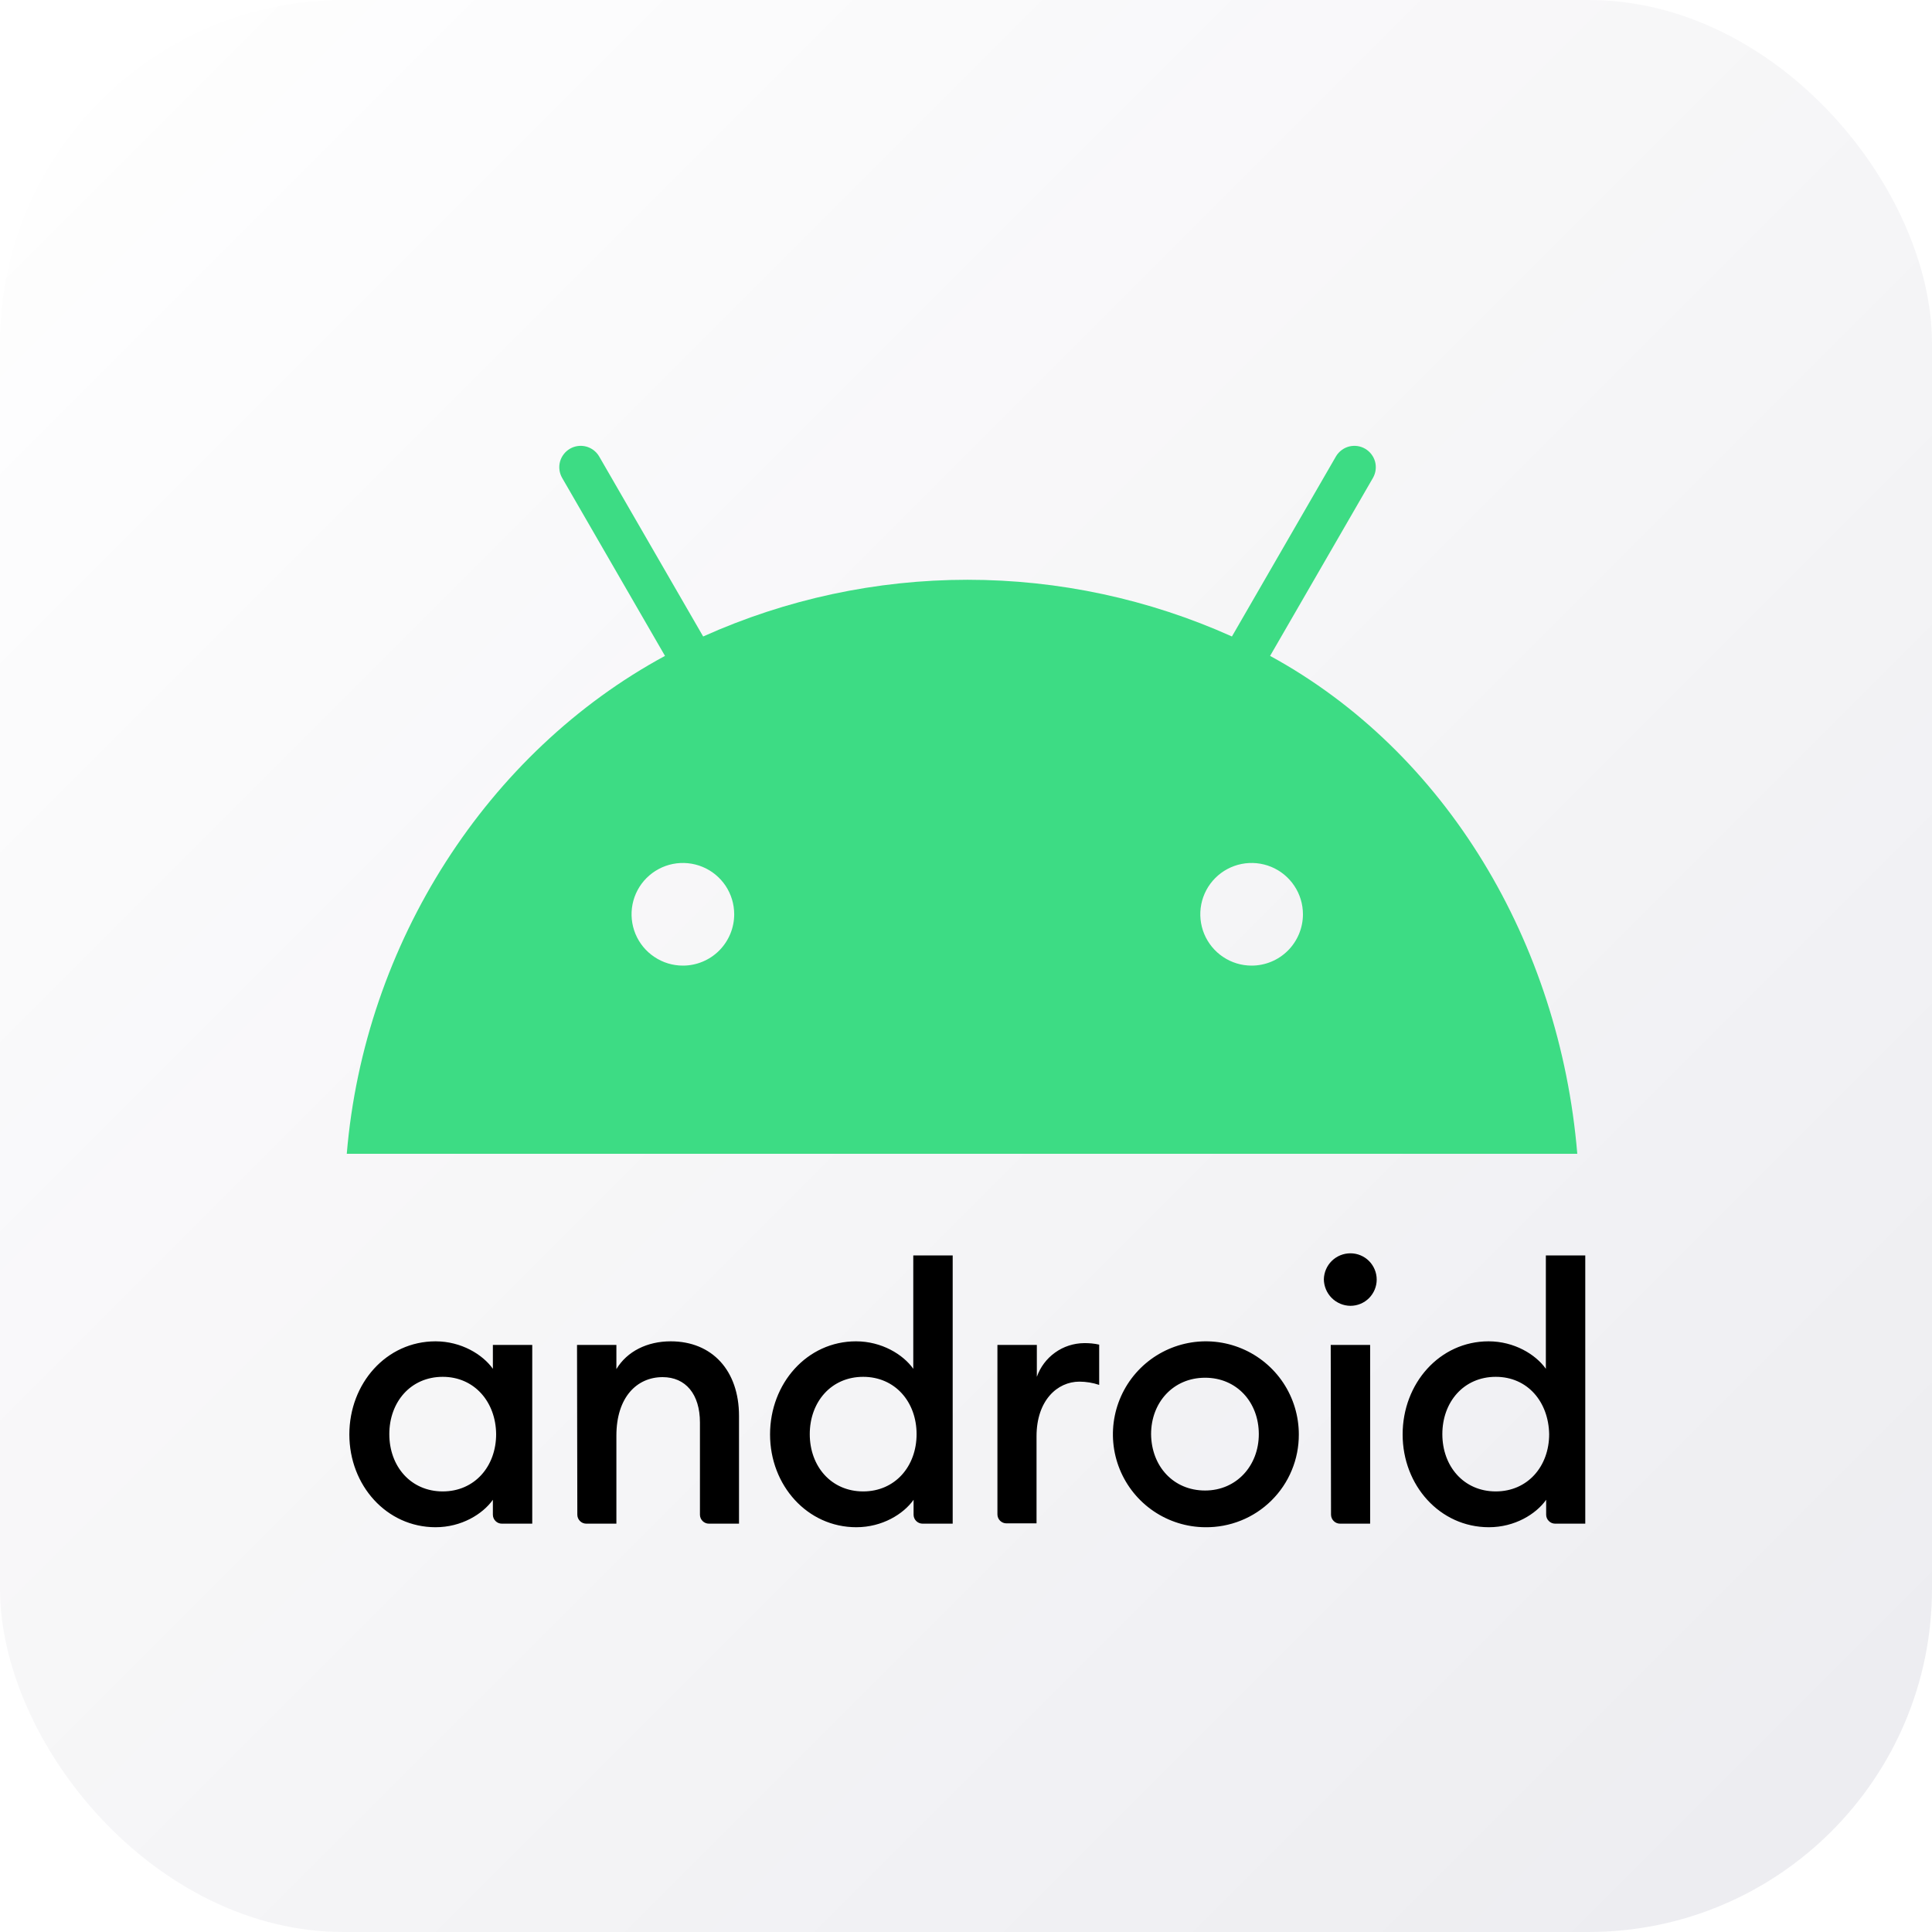 <svg width="100%" height="100%" viewBox="0 0 45 45" fill="none" xmlns="http://www.w3.org/2000/svg">
<rect width="45" height="45" rx="8" fill="url(#paint0_linear_1128_2761)" fill-opacity="0.08"/>
<path d="M10.312 32.069C9.568 32.069 9.068 32.653 9.068 33.404C9.068 34.154 9.568 34.738 10.312 34.738C11.056 34.738 11.556 34.154 11.556 33.404C11.549 32.653 11.049 32.069 10.312 32.069ZM10.145 31.242C10.743 31.242 11.243 31.548 11.48 31.882V31.326H12.397V35.489H11.688C11.633 35.489 11.58 35.467 11.541 35.427C11.502 35.388 11.48 35.335 11.48 35.28V34.933C11.243 35.266 10.75 35.572 10.145 35.572C9.005 35.572 8.137 34.599 8.137 33.411C8.137 32.222 8.999 31.242 10.145 31.242ZM13.44 31.326H14.357V31.889C14.607 31.472 15.08 31.242 15.622 31.242C16.588 31.242 17.213 31.923 17.213 32.98V35.489H16.512C16.456 35.489 16.403 35.467 16.364 35.427C16.325 35.388 16.303 35.335 16.303 35.28V33.133C16.303 32.472 15.969 32.076 15.434 32.076C14.83 32.076 14.357 32.549 14.357 33.438V35.489H13.655C13.6 35.489 13.547 35.467 13.508 35.427C13.469 35.388 13.447 35.335 13.447 35.28L13.44 31.326ZM20.105 32.069C19.361 32.069 18.861 32.653 18.861 33.404C18.861 34.154 19.361 34.738 20.105 34.738C20.848 34.738 21.349 34.154 21.349 33.404C21.349 32.653 20.848 32.069 20.105 32.069ZM19.938 31.242C20.536 31.242 21.036 31.548 21.272 31.882V29.241H22.19V35.489H21.488C21.433 35.489 21.38 35.467 21.34 35.427C21.301 35.388 21.279 35.335 21.279 35.28V34.933C21.043 35.266 20.549 35.572 19.945 35.572C18.805 35.572 17.936 34.599 17.936 33.411C17.936 32.222 18.798 31.242 19.938 31.242ZM23.232 31.326H24.15V32.069C24.23 31.842 24.379 31.644 24.575 31.504C24.771 31.363 25.006 31.287 25.248 31.284C25.367 31.282 25.486 31.293 25.602 31.319V32.257C25.454 32.207 25.299 32.182 25.143 32.181C24.622 32.181 24.143 32.625 24.143 33.452V35.482H23.441C23.385 35.482 23.332 35.459 23.293 35.42C23.254 35.381 23.232 35.328 23.232 35.273V31.326ZM28.069 34.717C28.799 34.717 29.32 34.14 29.32 33.404C29.32 32.66 28.806 32.09 28.069 32.09C27.326 32.09 26.811 32.667 26.811 33.404C26.818 34.147 27.326 34.717 28.069 34.717ZM28.069 35.572C27.642 35.569 27.225 35.439 26.871 35.199C26.517 34.959 26.242 34.619 26.081 34.223C25.92 33.827 25.88 33.392 25.966 32.973C26.052 32.554 26.259 32.17 26.563 31.869C26.867 31.568 27.253 31.364 27.673 31.282C28.093 31.2 28.527 31.245 28.922 31.41C29.316 31.575 29.653 31.853 29.89 32.209C30.126 32.565 30.252 32.983 30.252 33.411C30.253 33.697 30.198 33.98 30.088 34.244C29.979 34.509 29.818 34.748 29.614 34.95C29.411 35.151 29.17 35.31 28.905 35.416C28.639 35.523 28.355 35.576 28.069 35.572ZM30.995 31.326H31.913V35.489H31.211C31.156 35.489 31.103 35.467 31.064 35.427C31.024 35.388 31.003 35.335 31.002 35.28L30.995 31.326ZM31.454 30.415C31.291 30.414 31.134 30.348 31.018 30.232C30.903 30.117 30.837 29.96 30.835 29.797C30.839 29.635 30.905 29.481 31.021 29.368C31.137 29.255 31.292 29.192 31.454 29.192C31.616 29.192 31.772 29.256 31.887 29.371C32.001 29.486 32.066 29.641 32.066 29.804C32.066 29.966 32.001 30.121 31.887 30.236C31.772 30.351 31.616 30.415 31.454 30.415ZM34.839 32.069C34.095 32.069 33.595 32.653 33.595 33.404C33.595 34.154 34.095 34.738 34.839 34.738C35.582 34.738 36.083 34.154 36.083 33.404C36.069 32.653 35.582 32.069 34.839 32.069ZM34.672 31.242C35.27 31.242 35.77 31.548 36.006 31.882V29.241H36.924V35.489H36.222C36.166 35.489 36.114 35.467 36.075 35.427C36.035 35.388 36.013 35.335 36.013 35.28V34.933C35.777 35.266 35.283 35.572 34.679 35.572C33.539 35.572 32.67 34.599 32.67 33.411C32.67 32.222 33.532 31.242 34.672 31.242Z" fill="black"/>
<path d="M29.583 15.277L31.981 11.127C32.045 11.013 32.062 10.878 32.028 10.752C31.993 10.626 31.91 10.518 31.797 10.452C31.684 10.386 31.549 10.368 31.422 10.4C31.296 10.433 31.187 10.515 31.119 10.627L28.694 14.825C26.758 13.954 24.659 13.504 22.536 13.504C20.413 13.504 18.314 13.954 16.378 14.825L13.953 10.627C13.886 10.515 13.777 10.433 13.65 10.4C13.523 10.368 13.388 10.386 13.275 10.452C13.162 10.518 13.079 10.626 13.044 10.752C13.01 10.878 13.027 11.013 13.091 11.127L15.489 15.277C11.354 17.515 8.487 21.96 8.077 26.874H22.726H36.738C36.328 21.96 33.684 17.515 29.583 15.277ZM15.906 22.491C15.669 22.491 15.438 22.421 15.242 22.289C15.045 22.158 14.892 21.971 14.801 21.753C14.711 21.534 14.687 21.294 14.733 21.062C14.779 20.83 14.893 20.617 15.06 20.45C15.228 20.283 15.441 20.169 15.672 20.123C15.904 20.077 16.145 20.101 16.363 20.191C16.582 20.281 16.768 20.435 16.9 20.631C17.031 20.828 17.101 21.059 17.101 21.295C17.101 21.612 16.975 21.916 16.751 22.141C16.527 22.365 16.223 22.491 15.906 22.491ZM29.152 22.491C28.916 22.491 28.685 22.421 28.488 22.289C28.292 22.158 28.139 21.971 28.048 21.753C27.958 21.534 27.934 21.294 27.98 21.062C28.026 20.83 28.14 20.617 28.307 20.45C28.474 20.283 28.687 20.169 28.919 20.123C29.151 20.077 29.392 20.101 29.61 20.191C29.828 20.281 30.015 20.435 30.146 20.631C30.278 20.828 30.348 21.059 30.348 21.295C30.348 21.612 30.222 21.916 29.998 22.141C29.774 22.365 29.47 22.491 29.152 22.491Z" fill="#3DDC84"/>
<defs>
<linearGradient id="paint0_linear_1128_2761" x1="0" y1="0" x2="45" y2="45" gradientUnits="userSpaceOnUse">
<stop stop-color="#130F40" stop-opacity="0"/>
<stop offset="1" stop-color="#130F40"/>
</linearGradient>
</defs>
</svg>
